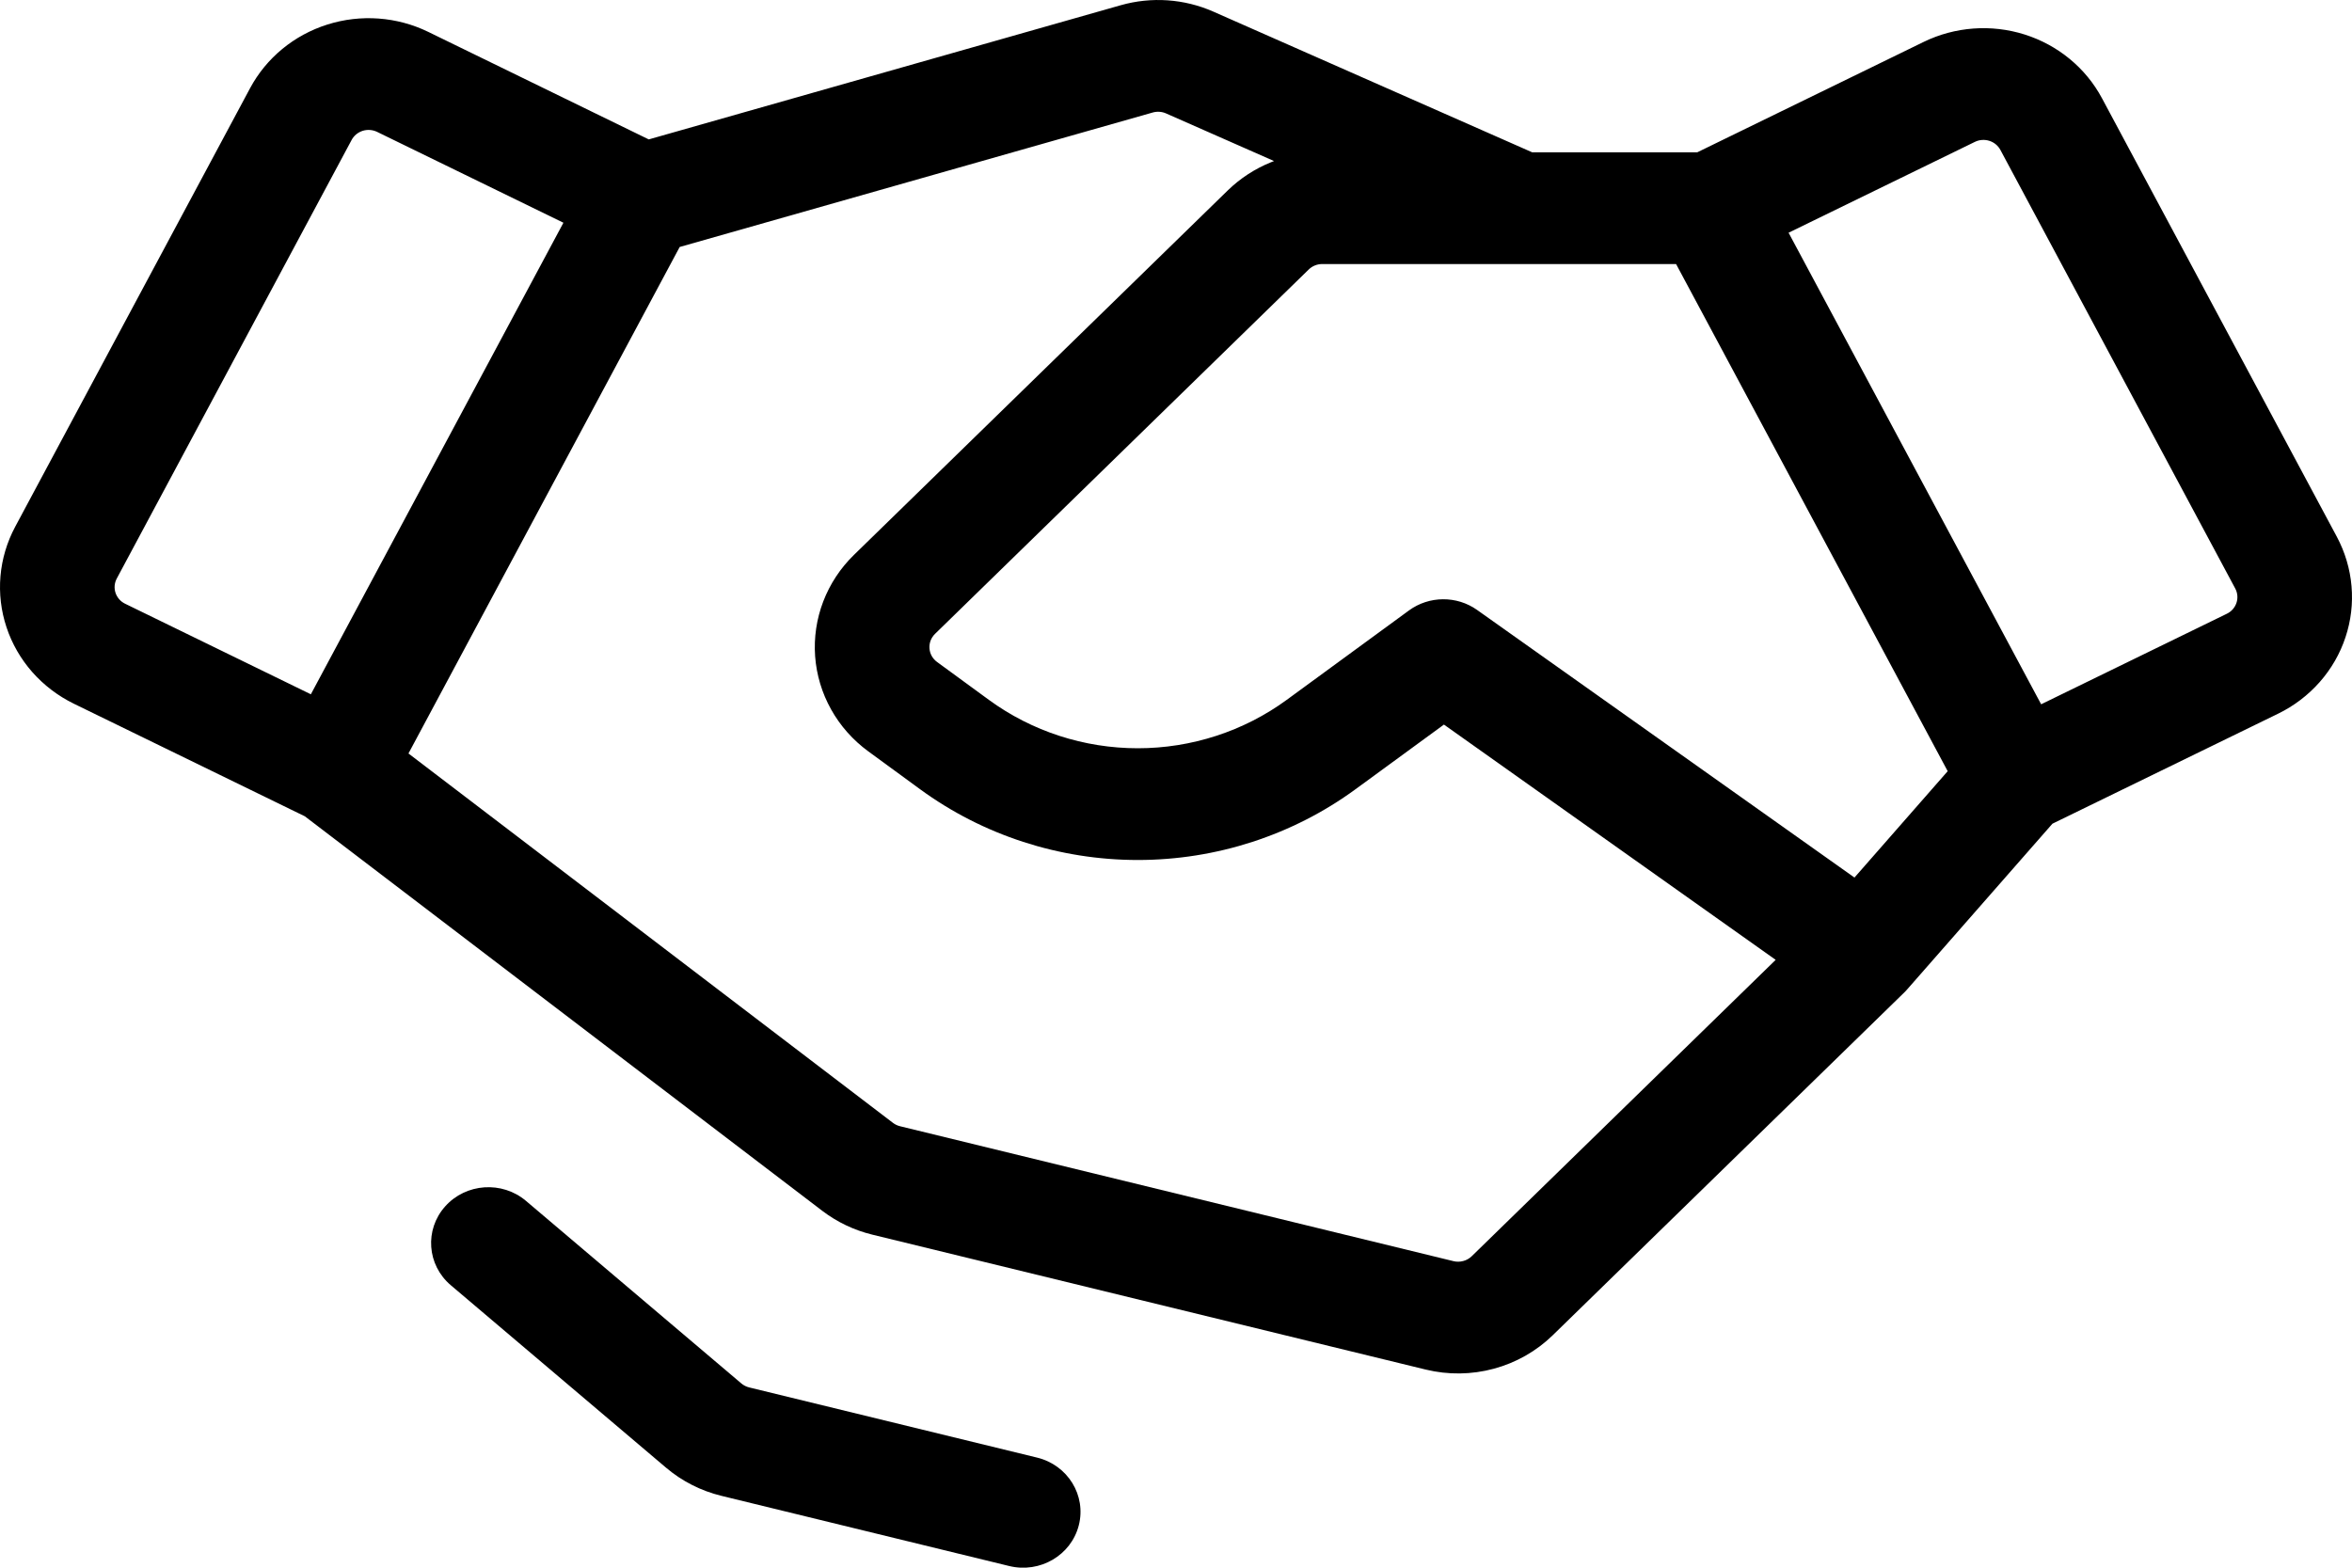 <svg width="60" height="40" viewBox="0 0 60 40" fill="none" xmlns="http://www.w3.org/2000/svg">
<path fill-rule="evenodd" clip-rule="evenodd" d="M16.55 3.557L28.591 0.133C29.372 -0.089 30.21 -0.031 30.951 0.296L39.086 3.886H43.298L49.072 1.07C49.872 0.68 50.797 0.612 51.648 0.88C52.499 1.149 53.207 1.732 53.621 2.505L59.613 13.695C59.822 14.087 59.95 14.515 59.988 14.956C60.026 15.396 59.974 15.839 59.834 16.259C59.695 16.68 59.471 17.068 59.176 17.403C58.88 17.738 58.52 18.013 58.115 18.21L52.358 21.017L48.659 25.237C48.627 25.275 48.592 25.311 48.556 25.345L39.61 34.07C39.193 34.476 38.676 34.77 38.109 34.923C37.541 35.077 36.942 35.084 36.371 34.945L22.251 31.502C21.788 31.389 21.354 31.182 20.977 30.895L7.776 20.828L1.885 17.956C1.48 17.758 1.12 17.484 0.824 17.149C0.529 16.814 0.305 16.425 0.166 16.005C0.026 15.584 -0.026 15.141 0.012 14.701C0.05 14.261 0.178 13.832 0.387 13.441L6.379 2.251C6.793 1.478 7.501 0.894 8.352 0.626C9.203 0.357 10.128 0.425 10.928 0.815L16.55 3.557ZM29.409 2.87C29.52 2.839 29.64 2.847 29.746 2.894L32.501 4.109C32.476 4.119 32.451 4.129 32.425 4.139C32.012 4.306 31.636 4.551 31.319 4.86L21.785 14.158C21.439 14.495 21.172 14.901 21.001 15.347C20.83 15.793 20.76 16.271 20.794 16.746C20.829 17.221 20.968 17.684 21.202 18.102C21.436 18.521 21.759 18.885 22.15 19.171L23.471 20.137C25.073 21.309 27.022 21.943 29.026 21.943C31.029 21.943 32.978 21.309 34.58 20.137L36.835 18.488L45.298 24.491L37.543 32.054C37.483 32.112 37.409 32.154 37.328 32.175C37.247 32.197 37.162 32.199 37.08 32.179L22.96 28.736C22.894 28.72 22.832 28.69 22.778 28.649L10.42 19.225L17.339 6.302L29.409 2.87ZM38.738 6.737C38.759 6.737 38.78 6.737 38.801 6.737H42.757L49.686 19.677L47.308 22.391L37.681 15.563C37.162 15.195 36.458 15.2 35.944 15.575L32.826 17.856C31.73 18.658 30.396 19.092 29.026 19.092C27.655 19.092 26.321 18.658 25.225 17.856L23.904 16.89C23.848 16.849 23.802 16.797 23.769 16.738C23.735 16.678 23.716 16.612 23.711 16.544C23.706 16.476 23.716 16.408 23.74 16.344C23.765 16.28 23.803 16.222 23.852 16.174L33.386 6.876C33.431 6.832 33.485 6.797 33.544 6.773C33.603 6.749 33.667 6.737 33.731 6.737H38.738ZM9.62 3.365C9.506 3.31 9.374 3.3 9.252 3.338C9.131 3.377 9.029 3.46 8.97 3.571L2.979 14.761C2.949 14.816 2.931 14.878 2.925 14.941C2.92 15.003 2.927 15.067 2.947 15.127C2.967 15.187 2.999 15.242 3.041 15.29C3.083 15.338 3.135 15.377 3.193 15.405L7.93 17.715L14.373 5.683L9.62 3.365ZM52.07 17.97L56.807 15.66C56.865 15.632 56.917 15.593 56.959 15.545C57.001 15.497 57.033 15.441 57.053 15.381C57.073 15.321 57.08 15.258 57.075 15.195C57.069 15.132 57.051 15.071 57.021 15.015L51.03 3.825C50.971 3.715 50.869 3.631 50.748 3.593C50.626 3.555 50.494 3.564 50.38 3.62L45.627 5.938L52.07 17.97Z" fill="black"/>
<path d="M13.418 30.641C12.809 30.125 11.885 30.188 11.356 30.782C10.826 31.376 10.891 32.276 11.5 32.793L16.994 37.451C17.4 37.795 17.883 38.04 18.405 38.167L25.747 39.958C26.531 40.148 27.324 39.684 27.52 38.92C27.716 38.156 27.24 37.382 26.456 37.191L19.114 35.401C19.039 35.383 18.97 35.348 18.912 35.299L13.418 30.641Z" fill="black"/>
</svg>
